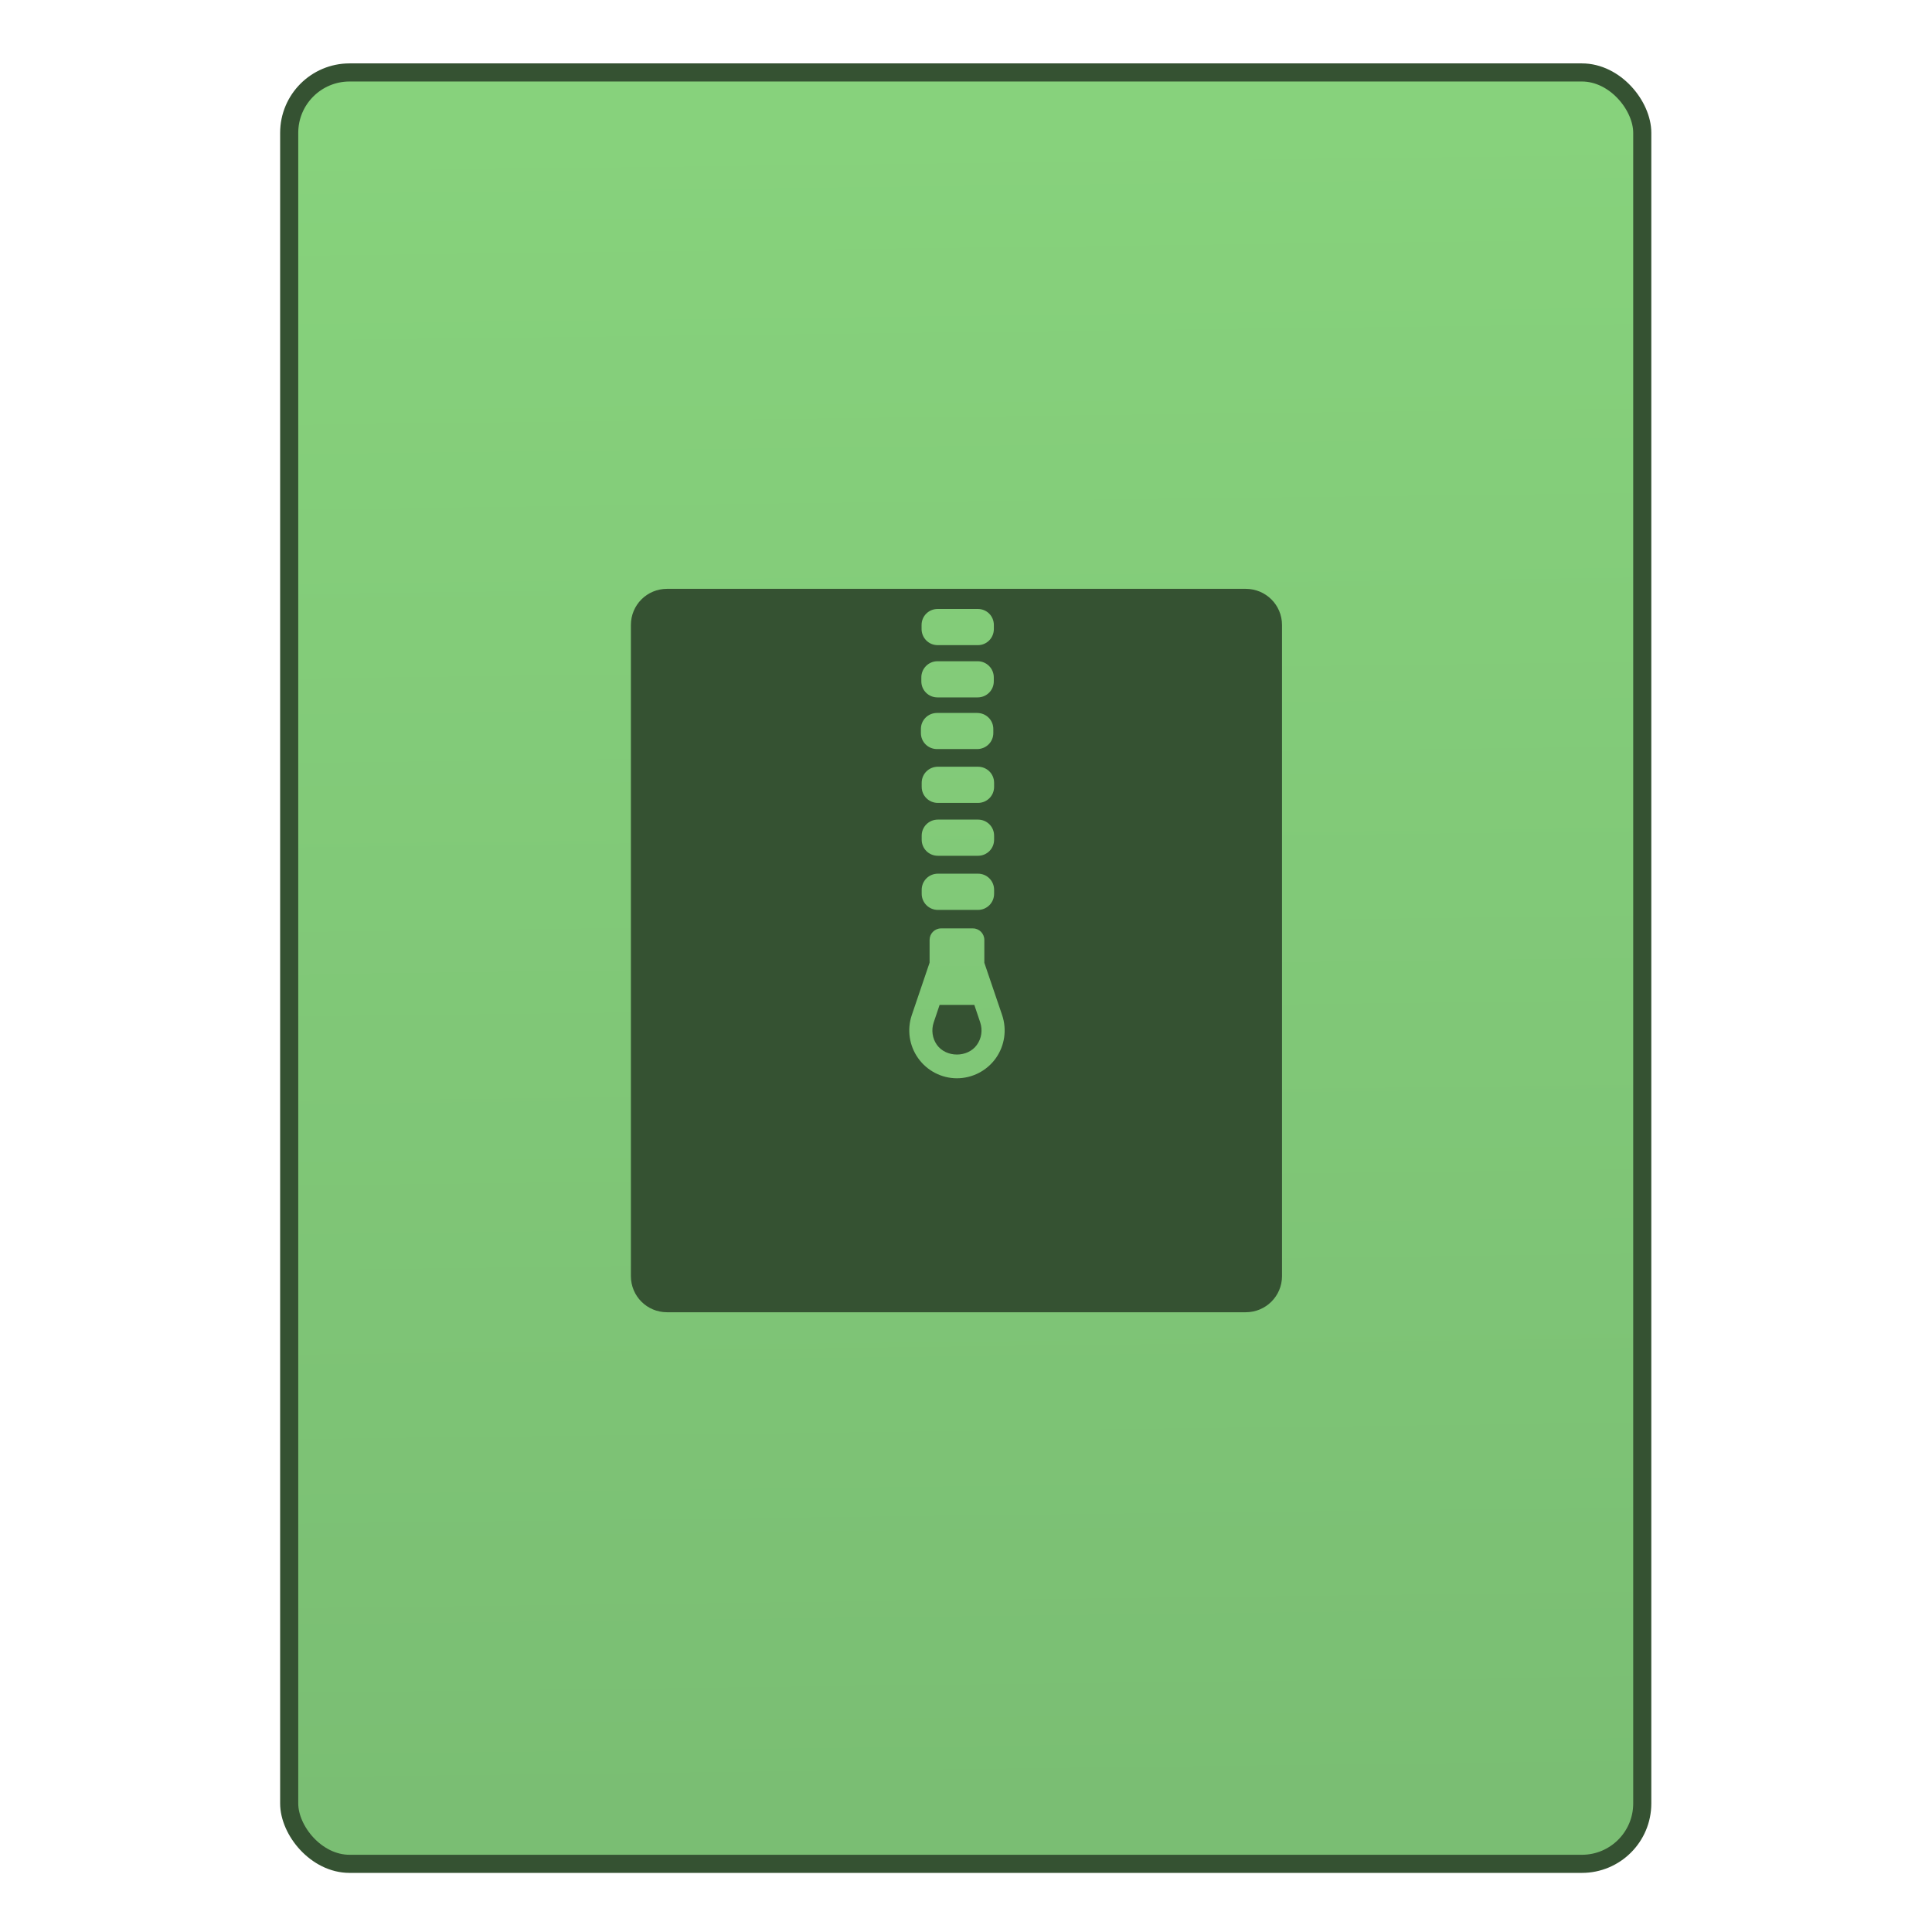 <?xml version="1.0" encoding="UTF-8" standalone="no"?>
<!-- Created with Inkscape (http://www.inkscape.org/) -->

<svg
   xmlns:osb="http://www.openswatchbook.org/uri/2009/osb"
   xmlns:dc="http://purl.org/dc/elements/1.1/"
   xmlns:cc="http://creativecommons.org/ns#"
   xmlns:rdf="http://www.w3.org/1999/02/22-rdf-syntax-ns#"
   xmlns:svg="http://www.w3.org/2000/svg"
   xmlns="http://www.w3.org/2000/svg"
   xmlns:xlink="http://www.w3.org/1999/xlink"
   xmlns:sodipodi="http://sodipodi.sourceforge.net/DTD/sodipodi-0.dtd"
   xmlns:inkscape="http://www.inkscape.org/namespaces/inkscape"
   width="32"
   height="32"
   id="svg5453"
   version="1.1"
   inkscape:version="0.91 r13725"
   sodipodi:docname="application-x-arc.svg">
  <defs
     id="defs5455">
    <linearGradient
       inkscape:collect="always"
       xlink:href="#linearGradient4307-5"
       id="linearGradient4781"
       x1="451.686"
       y1="556.789"
       x2="451.343"
       y2="528.789"
       gradientUnits="userSpaceOnUse" />
    <linearGradient
       id="linearGradient4207"
       osb:paint="gradient">
      <stop
         style="stop-color:#3498db;stop-opacity:1;"
         offset="0"
         id="stop3371" />
      <stop
         style="stop-color:#3498db;stop-opacity:0;"
         offset="1"
         id="stop3373" />
    </linearGradient>
    <linearGradient
       id="linearGradient4307-5"
       inkscape:collect="always">
      <stop
         id="stop4309-4"
         offset="0"
         style="stop-color:#7abe73;stop-opacity:1" />
      <stop
         id="stop4311-3"
         offset="1"
         style="stop-color:#87d27c;stop-opacity:1" />
    </linearGradient>
  </defs>
  <sodipodi:namedview
     id="base"
     pagecolor="#919191"
     bordercolor="#666666"
     borderopacity="1.0"
     inkscape:pageopacity="0"
     inkscape:pageshadow="2"
     inkscape:zoom="19.308811"
     inkscape:cx="0.15138544"
     inkscape:cy="13.331735"
     inkscape:document-units="px"
     inkscape:current-layer="layer1-2"
     showgrid="false"
     fit-margin-top="0"
     fit-margin-left="0"
     fit-margin-right="0"
     fit-margin-bottom="0"
     inkscape:window-width="1366"
     inkscape:window-height="633"
     inkscape:window-x="0"
     inkscape:window-y="33"
     inkscape:window-maximized="1"
     inkscape:showpageshadow="false"
     borderlayer="true"
     showguides="false"
     inkscape:guide-bbox="true"
     inkscape:object-nodes="true"
     inkscape:snap-bbox="true">
    <inkscape:grid
       type="xygrid"
       id="grid4063" />
    <sodipodi:guide
       position="17,5"
       orientation="0,28"
       id="guide4169" />
    <sodipodi:guide
       position="30,2"
       orientation="-28,0"
       id="guide4171" />
    <sodipodi:guide
       position="30,30"
       orientation="0,-28"
       id="guide4173" />
    <sodipodi:guide
       position="2,30"
       orientation="28,0"
       id="guide4181" />
    <sodipodi:guide
       position="16,30"
       orientation="0,-14"
       id="guide4187" />
    <sodipodi:guide
       position="5,30"
       orientation="28,0"
       id="guide4143" />
    <sodipodi:guide
       position="5,2"
       orientation="0,22"
       id="guide4145" />
    <sodipodi:guide
       position="27,2"
       orientation="-28,0"
       id="guide4147" />
    <sodipodi:guide
       position="27,30"
       orientation="0,-22"
       id="guide4149" />
    <sodipodi:guide
       position="27,30"
       orientation="0,-7"
       id="guide4155" />
    <sodipodi:guide
       position="27,23"
       orientation="-7,-1e-05"
       id="guide4162" />
    <sodipodi:guide
       position="24,27"
       orientation="0,1"
       id="guide3378" />
  </sodipodi:namedview>
  <g
     inkscape:label="Capa 1"
     inkscape:groupmode="layer"
     id="layer1"
     transform="translate(-384.571,-515.798)">
    <g
       transform="translate(392.571,-514.564)"
       id="layer1-7"
       inkscape:label="Capa 1"
       style="fill:#ffffff;fill-opacity:1" />
    <g
       id="g4240"
       transform="translate(341.797,500.252)">
      <g
         inkscape:transform-center-y="-9.4924686"
         inkscape:transform-center-x="5.4653607"
         inkscape:label="Capa 1"
         id="layer1-1"
         transform="translate(-392.988,-511.278)">
        <g
           id="layer1-3"
           inkscape:label="Capa 1"
           transform="translate(0.42,0.035)"
           style="stroke:#1f2a47;stroke-opacity:1">
          <rect
             style="opacity:1;fill:url(#linearGradient4781);fill-opacity:1;fill-rule:evenodd;stroke:#355232;stroke-width:0.3;stroke-linecap:round;stroke-linejoin:miter;stroke-miterlimit:4;stroke-dasharray:none;stroke-dashoffset:0;stroke-opacity:1"
             id="rect4266"
             width="22.411"
             height="29.671"
             x="440.132"
             y="527.989"
             ry="1" />
          <g
             id="g4186-3"
             transform="matrix(0.521,0,0,0.521,439.592,528.979)"
             style="stroke:#1f2a47;stroke-opacity:1">
            <g
               transform="translate(-400.925,-509.181)"
               id="layer1-38"
               inkscape:label="Capa 1"
               inkscape:transform-center-x="5.4653607"
               inkscape:transform-center-y="-9.4924686">
              <g
                 transform="translate(0.42,0.035)"
                 inkscape:label="Capa 1"
                 id="layer1-3-6">
                <g
                   inkscape:label="Capa 1"
                   id="layer1-2"
                   transform="matrix(1.004,0,0,1.004,11.267,17.846)">
                  <g
                     transform="matrix(1.526,0,0,1.526,376.499,-1040.174)"
                     id="g4414-9">
                    <g
                       id="g4180"
                       transform="matrix(1.153,0,0,1.153,-4.834,-156.433)">
                      <g
                         transform="matrix(0.568,0,0,0.568,10.427,1005.572)"
                         id="g4186-6" />
                      <g
                         id="g4246"
                         transform="matrix(0.49,0,0,0.49,12.16,518.121)">
                        <g
                           inkscape:label="Capa 1"
                           id="layer1-17"
                           transform="matrix(1.693,0,0,1.693,-655.343,123.604)">
                          <g
                             transform="translate(392.571,-514.564)"
                             id="layer1-7-0"
                             inkscape:label="Capa 1"
                             style="fill:#ffffff;fill-opacity:1" />
                          <g
                             id="g4240-1"
                             transform="translate(341.797,500.252)">
                            <g
                               transform="translate(-392.568,-511.243)"
                               inkscape:label="Capa 1"
                               id="layer1-3-0"
                               style="stroke:none">
                              <g
                                 transform="translate(382.343,511.789)"
                                 id="g4611"
                                 style="stroke:none">
                                <g
                                   transform="translate(1.751,-0.674)"
                                   id="g5046"
                                   style="stroke:none">
                                <g
                                   transform="translate(-3.97,4.885)"
                                   id="g5686"
                                   style="stroke:none">
                                <g
                                   transform="translate(-392.988,-511.278)"
                                   id="layer1-31"
                                   inkscape:label="Capa 1"
                                   inkscape:transform-center-x="5.4653607"
                                   inkscape:transform-center-y="-9.4924686"
                                   style="stroke:none" />
                                </g>
                                <g
                                   transform="translate(-2.15,3.491)"
                                   id="g6289"
                                   style="stroke:none">
                                <g
                                   transform="translate(-392.988,-511.278)"
                                   id="layer1-77"
                                   inkscape:label="Capa 1"
                                   inkscape:transform-center-x="5.4653607"
                                   inkscape:transform-center-y="-9.4924686"
                                   style="stroke:none" />
                                </g>
                                <g
                                   transform="translate(-36.244,-2.674)"
                                   id="g5173"
                                   style="stroke:none">
                                <g
                                   transform="translate(-392.988,-511.278)"
                                   id="layer1-10"
                                   inkscape:label="Capa 1"
                                   inkscape:transform-center-x="5.4653607"
                                   inkscape:transform-center-y="-9.4924686"
                                   style="stroke:none">
                                <g
                                   transform="translate(0.42,0.035)"
                                   inkscape:label="Capa 1"
                                   id="layer1-3-5"
                                   style="stroke:none">
                                <g
                                   transform="matrix(0.605,0,0,0.605,215.585,226.862)"
                                   id="layer1-5-9"
                                   inkscape:label="Capa 1"
                                   style="stroke:none">
                                <g
                                   id="g4414-3"
                                   transform="matrix(1.526,0,0,1.526,376.499,-1040.174)"
                                   style="stroke:none">
                                <g
                                   transform="matrix(0.425,0,0,0.425,-116.824,804.062)"
                                   id="layer1-0"
                                   inkscape:label="Capa 1"
                                   style="stroke:none">
                                <path
                                   style="opacity:1;fill:#355232;fill-opacity:1;stroke:none;stroke-width:2.8;stroke-miterlimit:4;stroke-dasharray:none;stroke-opacity:0.55"
                                   d="M 11.1 10 C 10.767 10 10.5 10.267 10.5 10.6 L 10.5 21.4 C 10.5 21.733 10.767 22 11.1 22 L 20.699 22 C 21.032 22 21.301 21.733 21.301 21.4 L 21.301 10.6 C 21.301 10.267 21.032 10 20.699 10 L 11.1 10 z M 15.588 10.334 L 16.256 10.334 C 16.404 10.334 16.521 10.452 16.521 10.6 L 16.521 10.666 C 16.521 10.814 16.404 10.934 16.256 10.934 L 15.588 10.934 C 15.44 10.934 15.322 10.814 15.322 10.666 L 15.322 10.6 C 15.322 10.452 15.44 10.334 15.588 10.334 z M 15.586 11.201 L 16.252 11.201 C 16.4 11.201 16.52 11.321 16.52 11.469 L 16.52 11.535 C 16.52 11.683 16.4 11.801 16.252 11.801 L 15.586 11.801 C 15.438 11.801 15.318 11.683 15.318 11.535 L 15.318 11.469 C 15.318 11.321 15.438 11.201 15.586 11.201 z M 15.578 12.059 L 16.244 12.059 C 16.392 12.059 16.512 12.177 16.512 12.324 L 16.512 12.393 C 16.512 12.54 16.392 12.658 16.244 12.658 L 15.578 12.658 C 15.43 12.658 15.311 12.54 15.311 12.393 L 15.311 12.324 C 15.311 12.177 15.43 12.059 15.578 12.059 z M 15.592 12.951 L 16.258 12.951 C 16.406 12.951 16.525 13.069 16.525 13.217 L 16.525 13.285 C 16.525 13.433 16.406 13.551 16.258 13.551 L 15.592 13.551 C 15.444 13.551 15.324 13.433 15.324 13.285 L 15.324 13.217 C 15.324 13.069 15.444 12.951 15.592 12.951 z M 15.592 13.828 L 16.258 13.828 C 16.406 13.828 16.525 13.946 16.525 14.094 L 16.525 14.162 C 16.525 14.31 16.406 14.428 16.258 14.428 L 15.592 14.428 C 15.444 14.428 15.324 14.31 15.324 14.162 L 15.324 14.094 C 15.324 13.946 15.444 13.828 15.592 13.828 z M 15.592 14.725 L 16.258 14.725 C 16.406 14.725 16.525 14.844 16.525 14.992 L 16.525 15.059 C 16.525 15.206 16.406 15.326 16.258 15.326 L 15.592 15.326 C 15.444 15.326 15.324 15.206 15.324 15.059 L 15.324 14.992 C 15.324 14.844 15.444 14.725 15.592 14.725 z M 15.645 15.633 L 16.174 15.633 C 16.279 15.633 16.363 15.719 16.363 15.824 L 16.363 16.203 L 16.658 17.07 C 16.74 17.312 16.701 17.579 16.553 17.787 C 16.404 17.995 16.163 18.119 15.908 18.119 C 15.654 18.119 15.414 17.995 15.266 17.787 C 15.117 17.579 15.078 17.312 15.16 17.07 L 15.455 16.201 L 15.455 15.824 C 15.455 15.719 15.539 15.633 15.645 15.633 z M 15.621 16.902 L 15.523 17.193 C 15.481 17.318 15.5 17.457 15.576 17.564 C 15.729 17.779 16.088 17.779 16.24 17.564 C 16.317 17.457 16.337 17.318 16.295 17.193 L 16.197 16.902 L 15.621 16.902 z "
                                   transform="matrix(3.333,0,0,3.333,355.571,470.465)"
                                   id="rect4319" />
                                <g
                                   transform="translate(-0.717,0.017)"
                                   inkscape:label="Capa 1"
                                   id="layer1-7-4"
                                   style="fill:#a1a9b2;fill-opacity:1;stroke:none" />
                                </g>
                                </g>
                                </g>
                                </g>
                                </g>
                                </g>
                                </g>
                              </g>
                            </g>
                          </g>
                        </g>
                      </g>
                    </g>
                  </g>
                  <g
                     inkscape:label="Capa 1"
                     id="layer1-5"
                     transform="matrix(1.912,0,0,1.912,-299.618,-496.485)">
                    <g
                       transform="translate(392.571,-514.564)"
                       id="layer1-7-2"
                       inkscape:label="Capa 1"
                       style="fill:#ffffff;fill-opacity:1" />
                  </g>
                </g>
              </g>
            </g>
          </g>
        </g>
      </g>
    </g>
  </g>
</svg>
